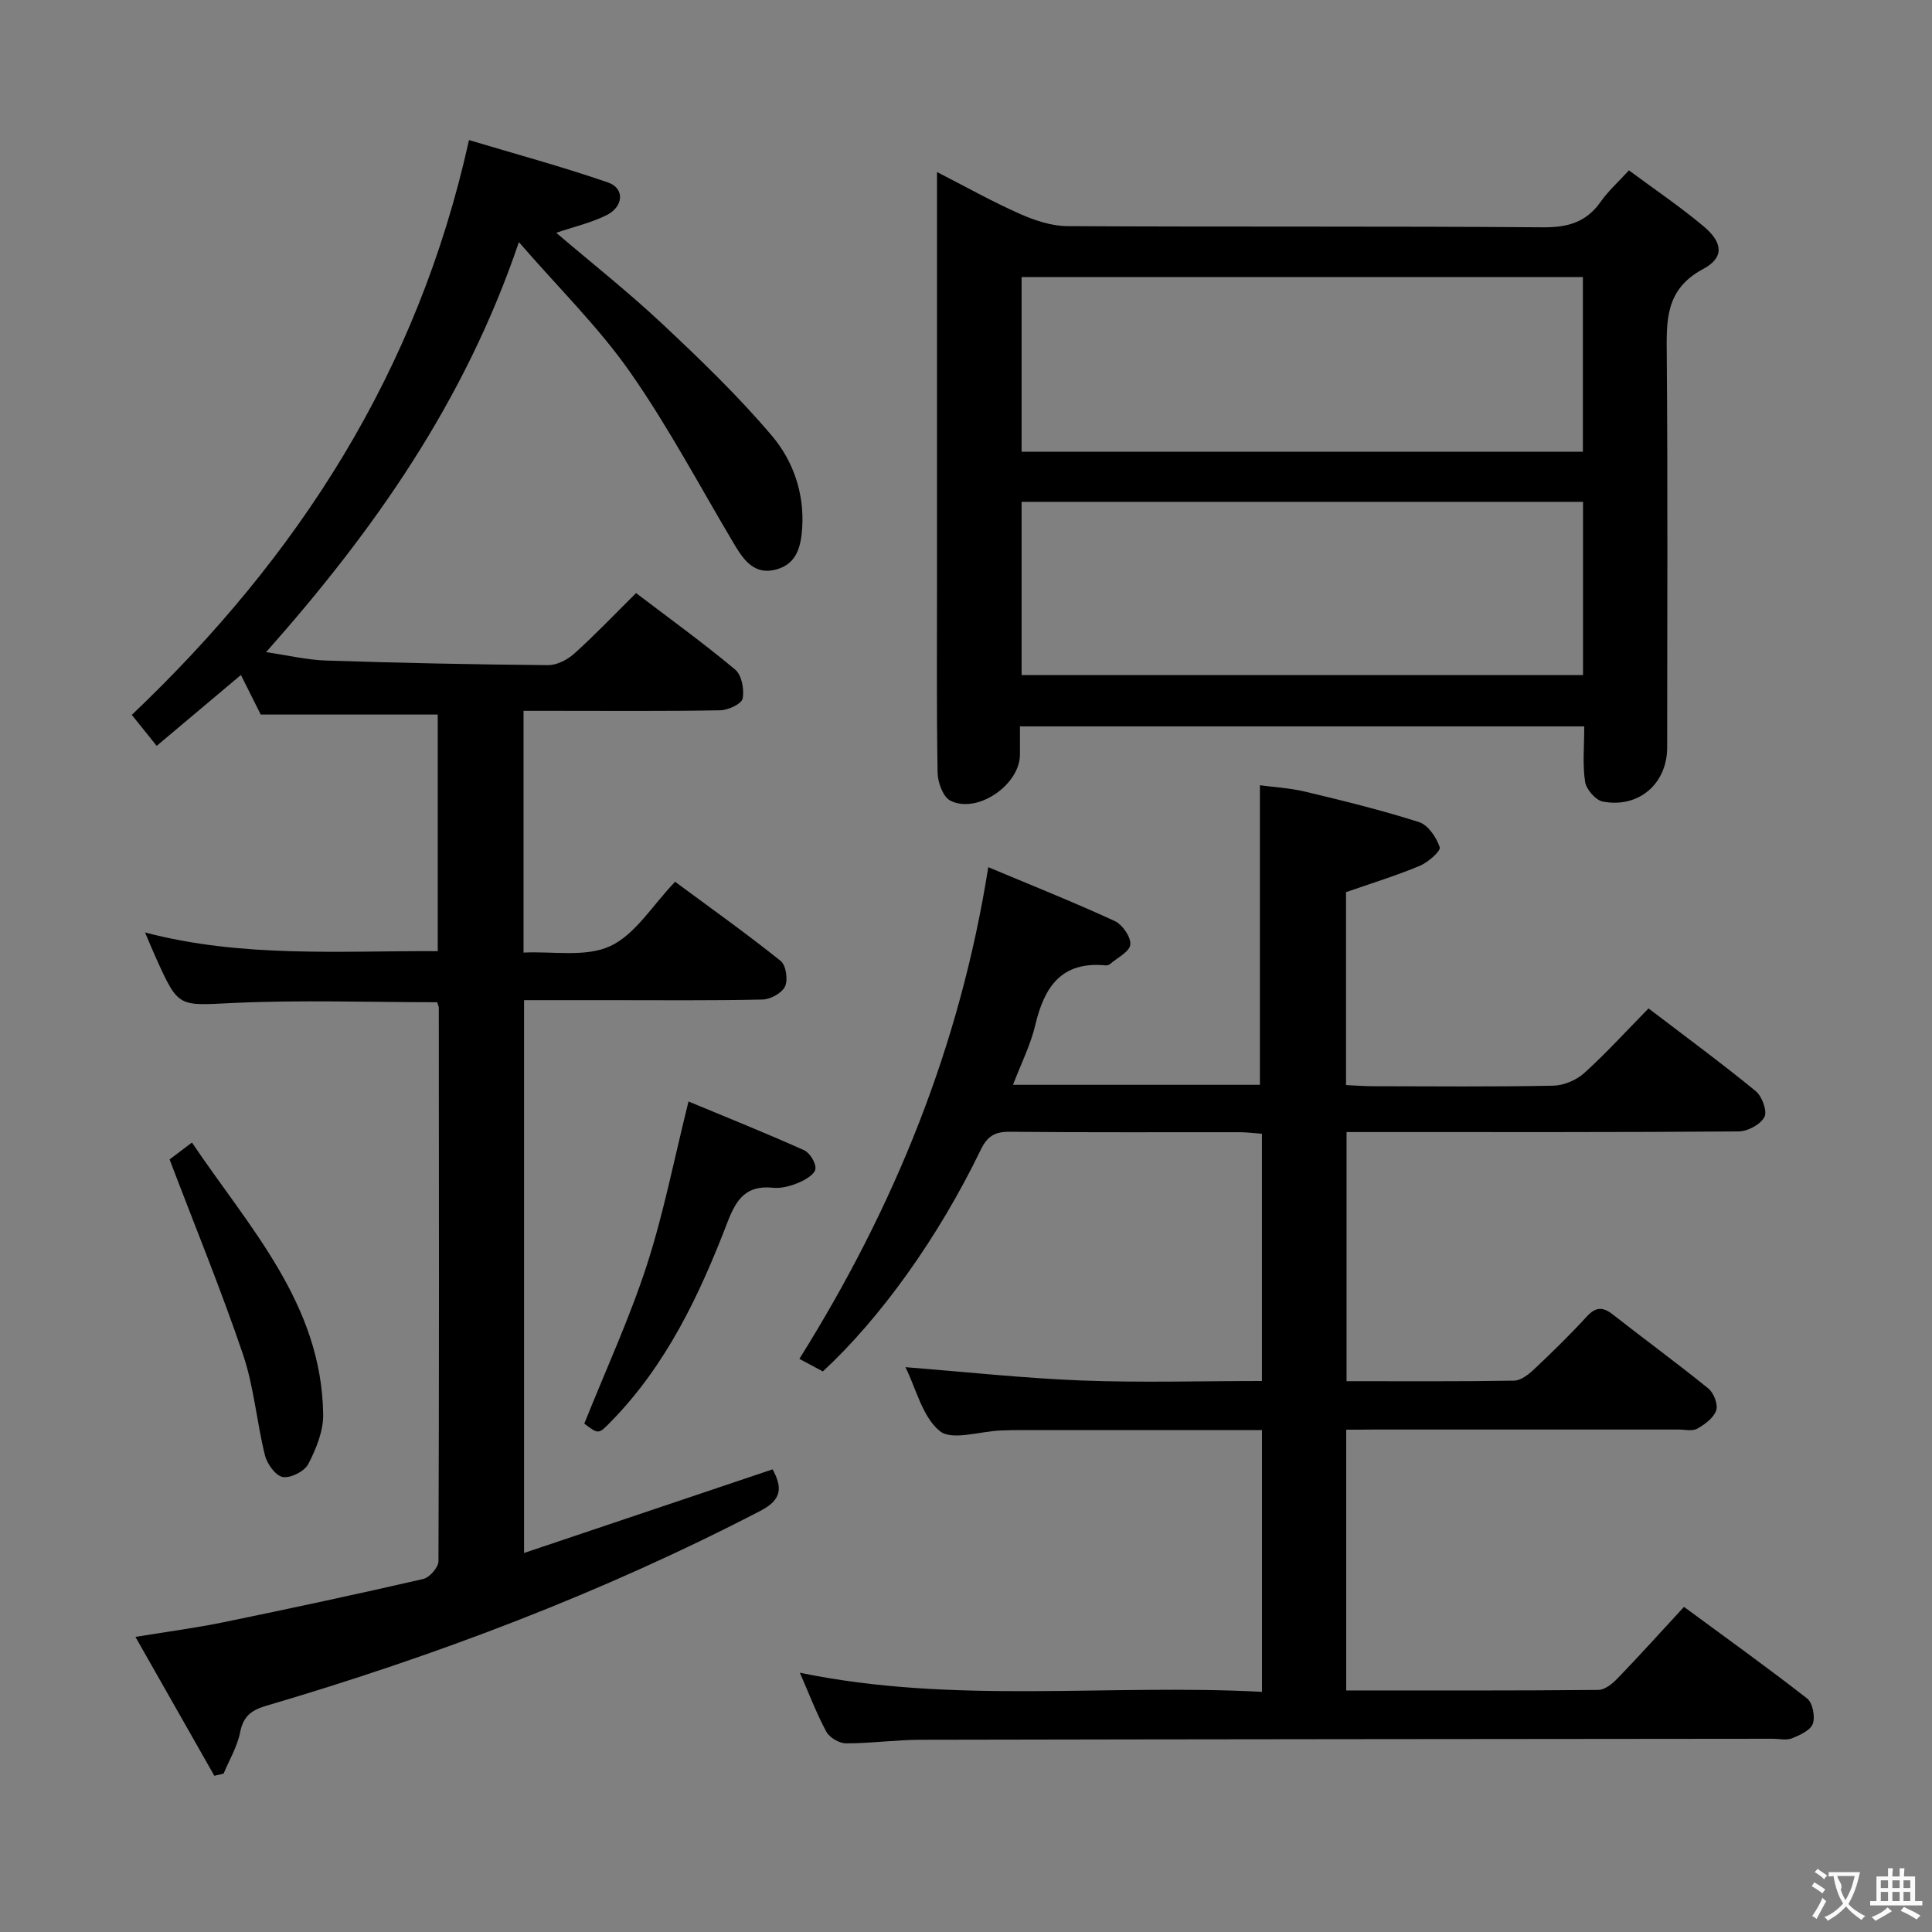 <svg enable-background="new 0 0 400 400" viewBox="0 0 400 400" xmlns="http://www.w3.org/2000/svg"><rect x="0" y="0" width="400" height="400" fill="#808080" stroke="none"/><g fill="#010000"><path d="m278.72 296v53.99c17.61 0 34.92.06 52.22-.11 1.35-.01 2.93-1.32 3.99-2.42 4.5-4.67 8.84-9.49 13.72-14.77 8.54 6.29 17.15 12.45 25.48 18.95 1.15.9 1.72 3.76 1.2 5.23-.49 1.38-2.68 2.37-4.32 3.03-1.15.46-2.63.09-3.96.09-58.82.06-117.65.09-176.47.21-5.14.01-10.29.75-15.43.74-1.4 0-3.41-1.19-4.07-2.42-2.04-3.77-3.56-7.82-5.48-12.2 31.92 6.6 63.72 2.26 95.68 3.96 0-18.38 0-36.12 0-54.2-16.73 0-33.19 0-49.66 0-1.5 0-3 .03-4.5.09-4.29.17-10.03 2.15-12.53.13-3.62-2.94-4.9-8.77-7.13-13.24 12.38.97 24.45 2.29 36.55 2.76 12.29.47 24.62.1 37.26.1 0-17.05 0-33.82 0-51.19-1.54-.11-3.12-.32-4.71-.32-15.83-.02-31.66.07-47.49-.09-3.08-.03-4.65.89-6.02 3.74-8.82 18.22-20.76 34.83-32.68 45.88-1.46-.78-3.02-1.61-4.87-2.6 19.63-31.33 33.25-64.71 39.11-101.8 8.85 3.71 17.62 7.21 26.19 11.15 1.58.73 3.37 3.32 3.22 4.87-.14 1.48-2.69 2.73-4.21 4.04-.23.2-.64.3-.95.27-9.07-.87-12.65 4.43-14.5 12.3-.97 4.12-2.94 8.01-4.63 12.43h51.12c0-20.5 0-40.89 0-62.02 2.77.38 6.18.56 9.44 1.34 7.89 1.89 15.79 3.82 23.51 6.29 1.87.6 3.61 3.17 4.28 5.2.26.78-2.41 3.13-4.13 3.85-4.87 2.03-9.93 3.59-15.27 5.45v39.94c1.9.09 3.65.23 5.4.24 12.5.02 25 .14 37.49-.11 2.19-.04 4.79-1.14 6.43-2.62 4.56-4.12 8.72-8.7 13.31-13.38 7.57 5.77 15.02 11.26 22.19 17.12 1.31 1.07 2.44 4.15 1.81 5.35-.8 1.55-3.45 2.98-5.31 3-25 .19-49.99.13-74.99.13-1.96 0-3.91 0-6.22 0v51.58c11.74 0 23.22.08 34.69-.11 1.39-.02 2.97-1.26 4.1-2.32 3.76-3.54 7.46-7.16 10.95-10.96 1.9-2.06 3.36-2.02 5.45-.37 6.54 5.14 13.28 10.04 19.73 15.29 1.11.9 2.03 3.3 1.61 4.52-.53 1.55-2.35 2.9-3.92 3.78-1.03.57-2.61.18-3.94.18-21 0-41.99 0-62.99 0-1.82.03-3.63.03-5.75.03z"/><path d="m90.52 207.5c-14.24 0-28.22-.49-42.16.15-11.37.53-11.35 1.13-15.99-9.15-.74-1.63-1.42-3.29-2.34-5.44 20.14 5.28 40.25 3.77 60.6 3.87 0-16.6 0-32.84 0-48.99-12.2 0-24.24 0-36.65 0-1.09-2.17-2.49-4.97-4.1-8.19-5.86 4.93-11.5 9.68-17.44 14.67-1.97-2.46-3.71-4.62-5.15-6.41 34.52-32.83 59.2-71.02 69.81-119.01 9.61 2.88 19.31 5.51 28.79 8.78 3.48 1.2 3.25 5.02-.35 6.79-3.19 1.57-6.75 2.39-10.38 3.63 7.44 6.34 14.99 12.31 21.99 18.88 7.87 7.39 15.7 14.92 22.66 23.14 4.37 5.15 6.72 11.82 6.28 18.97-.24 3.81-1.03 7.48-5.29 8.69-4.44 1.26-6.71-1.73-8.68-5.03-7.15-11.99-13.69-24.41-21.67-35.81-6.52-9.32-14.79-17.41-23.02-26.91-11.18 32.96-29.9 59.59-52.34 84.89 4.49.65 8.46 1.61 12.46 1.74 15.3.5 30.61.82 45.92.95 1.84.02 4.05-1.14 5.47-2.43 4.32-3.89 8.33-8.11 12.75-12.49 6.89 5.24 13.9 10.31 20.52 15.84 1.35 1.12 1.92 4.13 1.54 6.01-.23 1.11-3 2.39-4.65 2.42-11.66.21-23.33.11-34.99.11-1.8 0-3.6 0-5.72 0v50.05c6.09-.3 12.88 1.02 17.96-1.34 5.2-2.42 8.73-8.44 13.42-13.32 7.64 5.65 14.91 10.82 21.86 16.39 1.1.88 1.55 3.88.91 5.27-.63 1.37-3 2.68-4.63 2.72-10.66.24-21.33.13-31.99.13-5.66 0-11.32 0-17.42 0v114.46c17.21-5.79 34.23-11.52 51.46-17.32 1.98 3.68 2.04 6.22-2.5 8.58-32.73 16.99-67.02 29.97-102.33 40.37-3.04.9-4.76 2.14-5.41 5.47-.58 2.97-2.24 5.73-3.43 8.58-.64.15-1.27.3-1.91.45-5.27-9.28-10.54-18.55-16.34-28.76 6.72-1.1 12.55-1.86 18.28-3.04 13.8-2.84 27.58-5.79 41.31-8.95 1.31-.3 3.14-2.4 3.15-3.68.15-38.16.1-76.32.07-114.48.01-.32-.15-.63-.33-1.25z"/><path d="m328 150.39c-39.1 0-77.54 0-116.83 0 0 2.03.01 3.94 0 5.86-.03 6.26-8.87 12.34-14.42 9.51-1.51-.77-2.6-3.78-2.63-5.78-.23-13.5-.12-27-.12-40.5 0-27.66 0-55.32 0-83.86 6.04 3.09 11.48 6.15 17.16 8.66 3.07 1.36 6.54 2.52 9.84 2.54 32.83.18 65.67-.01 98.5.24 5.13.04 8.94-1.06 11.91-5.3 1.5-2.15 3.51-3.94 5.84-6.49 5.24 3.89 10.6 7.5 15.51 11.63 3.97 3.34 4.25 6.45-.15 8.8-7.94 4.24-7.58 10.77-7.52 18.04.21 27 .09 54 .08 81 0 7.49-5.86 12.63-13.32 11.22-1.48-.28-3.43-2.52-3.67-4.08-.55-3.58-.18-7.29-.18-11.49zm-116.49-93.03v36.17h116.21c0-12.2 0-24.11 0-36.17-38.86 0-77.43 0-116.21 0zm116.24 46.54c-39.01 0-77.66 0-116.24 0v35.86h116.24c0-12 0-23.76 0-35.86z"/><path d="m120.97 294.75c4.51-11.26 9.38-21.82 12.95-32.81 3.5-10.81 5.67-22.04 8.63-33.89 7.9 3.29 15.97 6.52 23.91 10.08 1.21.54 2.51 2.67 2.36 3.89-.13 1.1-2.08 2.26-3.46 2.84-1.65.69-3.59 1.23-5.33 1.05-5.5-.55-7.55 2.28-9.4 7.1-5.78 15.06-12.65 29.61-24.18 41.36-2.54 2.6-2.52 2.61-5.48.38z"/><path d="m35.11 240.05c.84-.64 2.41-1.83 4.63-3.5 11.86 17.62 26.87 33.4 27.17 56.33.04 3.43-1.46 7.1-3.08 10.23-.78 1.51-3.65 2.97-5.28 2.69-1.48-.25-3.25-2.7-3.69-4.48-1.72-6.9-2.27-14.15-4.53-20.84-4.51-13.32-9.86-26.35-15.22-40.43z"/></g><path d="m377.9 391.2c-.2.3-.4.5-.6.8-.7-.6-1.4-1-2.2-1.5.2-.3.4-.5.5-.8.6.4 1.4.8 2.3 1.5zm-1.8 6.1c-.2-.2-.5-.4-.9-.6.4-.6.8-1.2 1.2-1.9s.7-1.3.9-1.9c.3.3.5.5.8.7-.7 1.3-1.4 2.6-2 3.7zm2.2-9c-.3.3-.5.5-.6.8-.6-.6-1.3-1.1-2-1.5.3-.3.5-.5.6-.7.6.5 1.3.9 2 1.4zm.3.2v-.9h2 4.5c-.3 1.3-.6 2.5-1 3.6s-.9 2.1-1.4 3c.4.5 1 1 1.6 1.4s1.2.8 1.9 1.1c-.3.2-.5.4-.8.8-.4-.3-1-.7-1.6-1.2s-1.2-1.1-1.6-1.6c-.5.6-1.1 1.1-1.7 1.6s-1.4.9-2.1 1.4c-.1-.3-.3-.5-.7-.8.6-.2 1.2-.5 1.9-1s1.4-1.1 2-1.8c-.5-.8-.9-1.6-1.2-2.5s-.6-2-.8-3.2c-.4.1-.7.1-1 .1zm2.5 2.7c.3 1 .7 1.7 1 2.2.3-.5.6-1.1 1-2s.6-1.9.9-3h-3.2-.4c.1.9 1.3 1.8.7 2.8z" fill="#fbfafa"/><path d="m396.5 388.5v1.5 3.6h1.5v.9c-.4 0-1 0-1.7 0h-7.9c-.5 0-.9 0-1.2 0v-.9h1.3v-3.5c0-.7 0-1.2 0-1.6h2.4c0-.8 0-1.4 0-1.7h1c0 .3-.1.8-.1 1.7h1.5c0-.8 0-1.4 0-1.7h1c0 .3-.1.9-.1 1.7zm-8.2 9.2c-.2-.3-.5-.5-.8-.8.8-.3 1.4-.6 1.9-.9s1-.7 1.4-1.1c.3.3.6.5.9.8-1.6 1-2.8 1.6-3.4 2zm2.6-6.8v-1.6h-1.5v1.6zm0 2.7v-1.9h-1.5v1.9zm2.4-2.7v-1.6h-1.5v1.6zm0 2.7v-1.9h-1.5v1.9zm.2 2 .7-.8c.4.2.9.5 1.6.8s1.3.7 1.8 1c-.3.3-.5.5-.8.8-.4-.3-1.5-1-3.3-1.8zm2-4.7v-1.6h-1.4v1.6zm0 2.7v-1.9h-1.4v1.9z" fill="#fbfafa"/></svg>